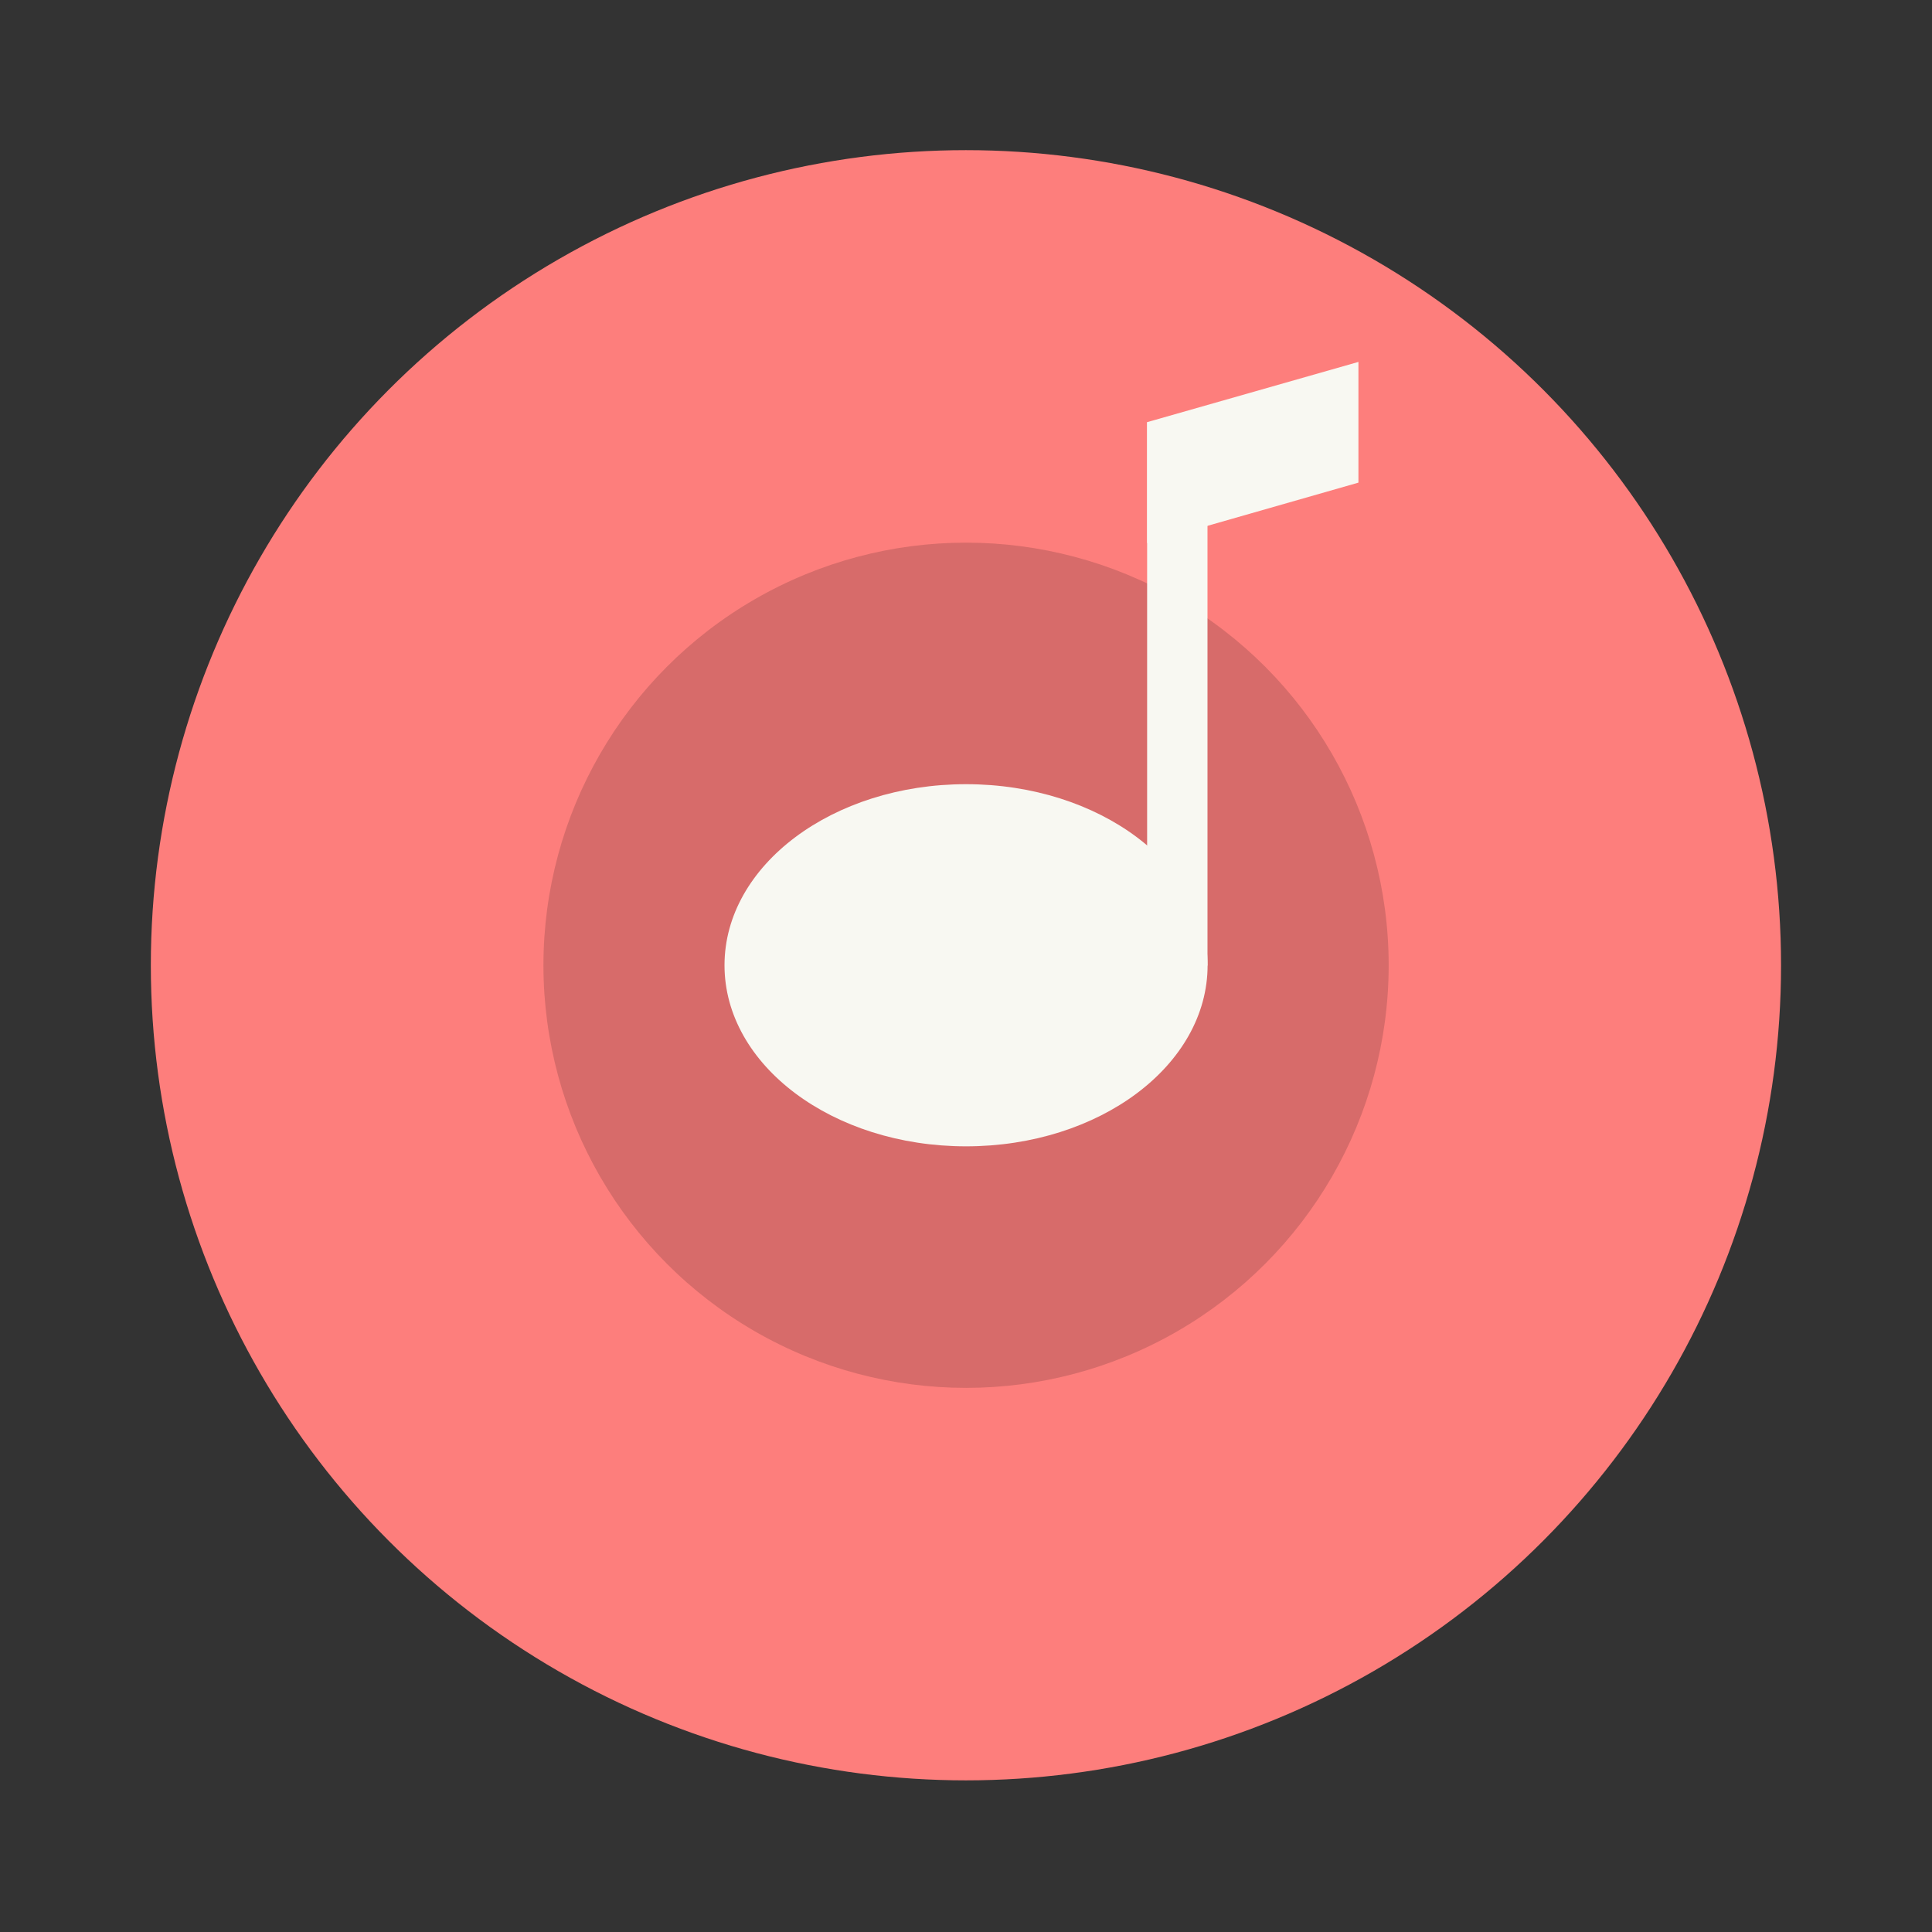 <?xml version="1.0" encoding="UTF-8" standalone="no"?>
<svg
   width="64"
   height="64"
   viewBox="0 0 16.933 16.933"
   version="1.1"
   id="svg4"
   sodipodi:docname="google-music.svg"
   inkscape:version="1.3.2 (091e20ef0f, 2023-11-25, custom)"
   xmlns:inkscape="http://www.inkscape.org/namespaces/inkscape"
   xmlns:sodipodi="http://sodipodi.sourceforge.net/DTD/sodipodi-0.dtd"
   xmlns="http://www.w3.org/2000/svg"
   xmlns:svg="http://www.w3.org/2000/svg">
  <rect x="0" y="0" width="16.933" height="16.933" fill="#333333" stroke="none"/>
  <defs
     id="defs4" />
  <sodipodi:namedview
     id="namedview4"
     pagecolor="#f8f8f2"
     bordercolor="#282a36"
     borderopacity="0.25"
     inkscape:showpageshadow="2"
     inkscape:pageopacity="0.0"
     inkscape:pagecheckerboard="0"
     inkscape:deskcolor="#d1d1d1"
     inkscape:zoom="12.875"
     inkscape:cx="31.961165"
     inkscape:cy="32"
     inkscape:window-width="1920"
     inkscape:window-height="1040"
     inkscape:window-x="0"
     inkscape:window-y="0"
     inkscape:window-maximized="1"
     inkscape:current-layer="g4" />
  <g
     paint-order="stroke markers fill"
     transform="translate(0 -280.07)"
     id="g4">
    <circle
       cx="8.466"
       cy="288.53"
       r="7.144"
       fill="#ff8242"
       id="circle1"
       style="fill:#fd7e7c" />
    <circle
       cx="8.467"
       cy="288.53"
       r="3.704"
       opacity=".15"
       id="circle2" />
    <g
       fill="#f8f8f2"
       id="g3">
      <ellipse
         cx="8.467"
         cy="288.53"
         rx="2.117"
         ry="1.587"
         id="ellipse2" />
      <path
         d="M10.054 283.771h.529v4.762h-.529z"
         id="path2" />
      <path
         d="m10.054 283.77 1.852-.528v1.058l-1.852.53z"
         id="path3" />
    </g>
  </g>
</svg>
